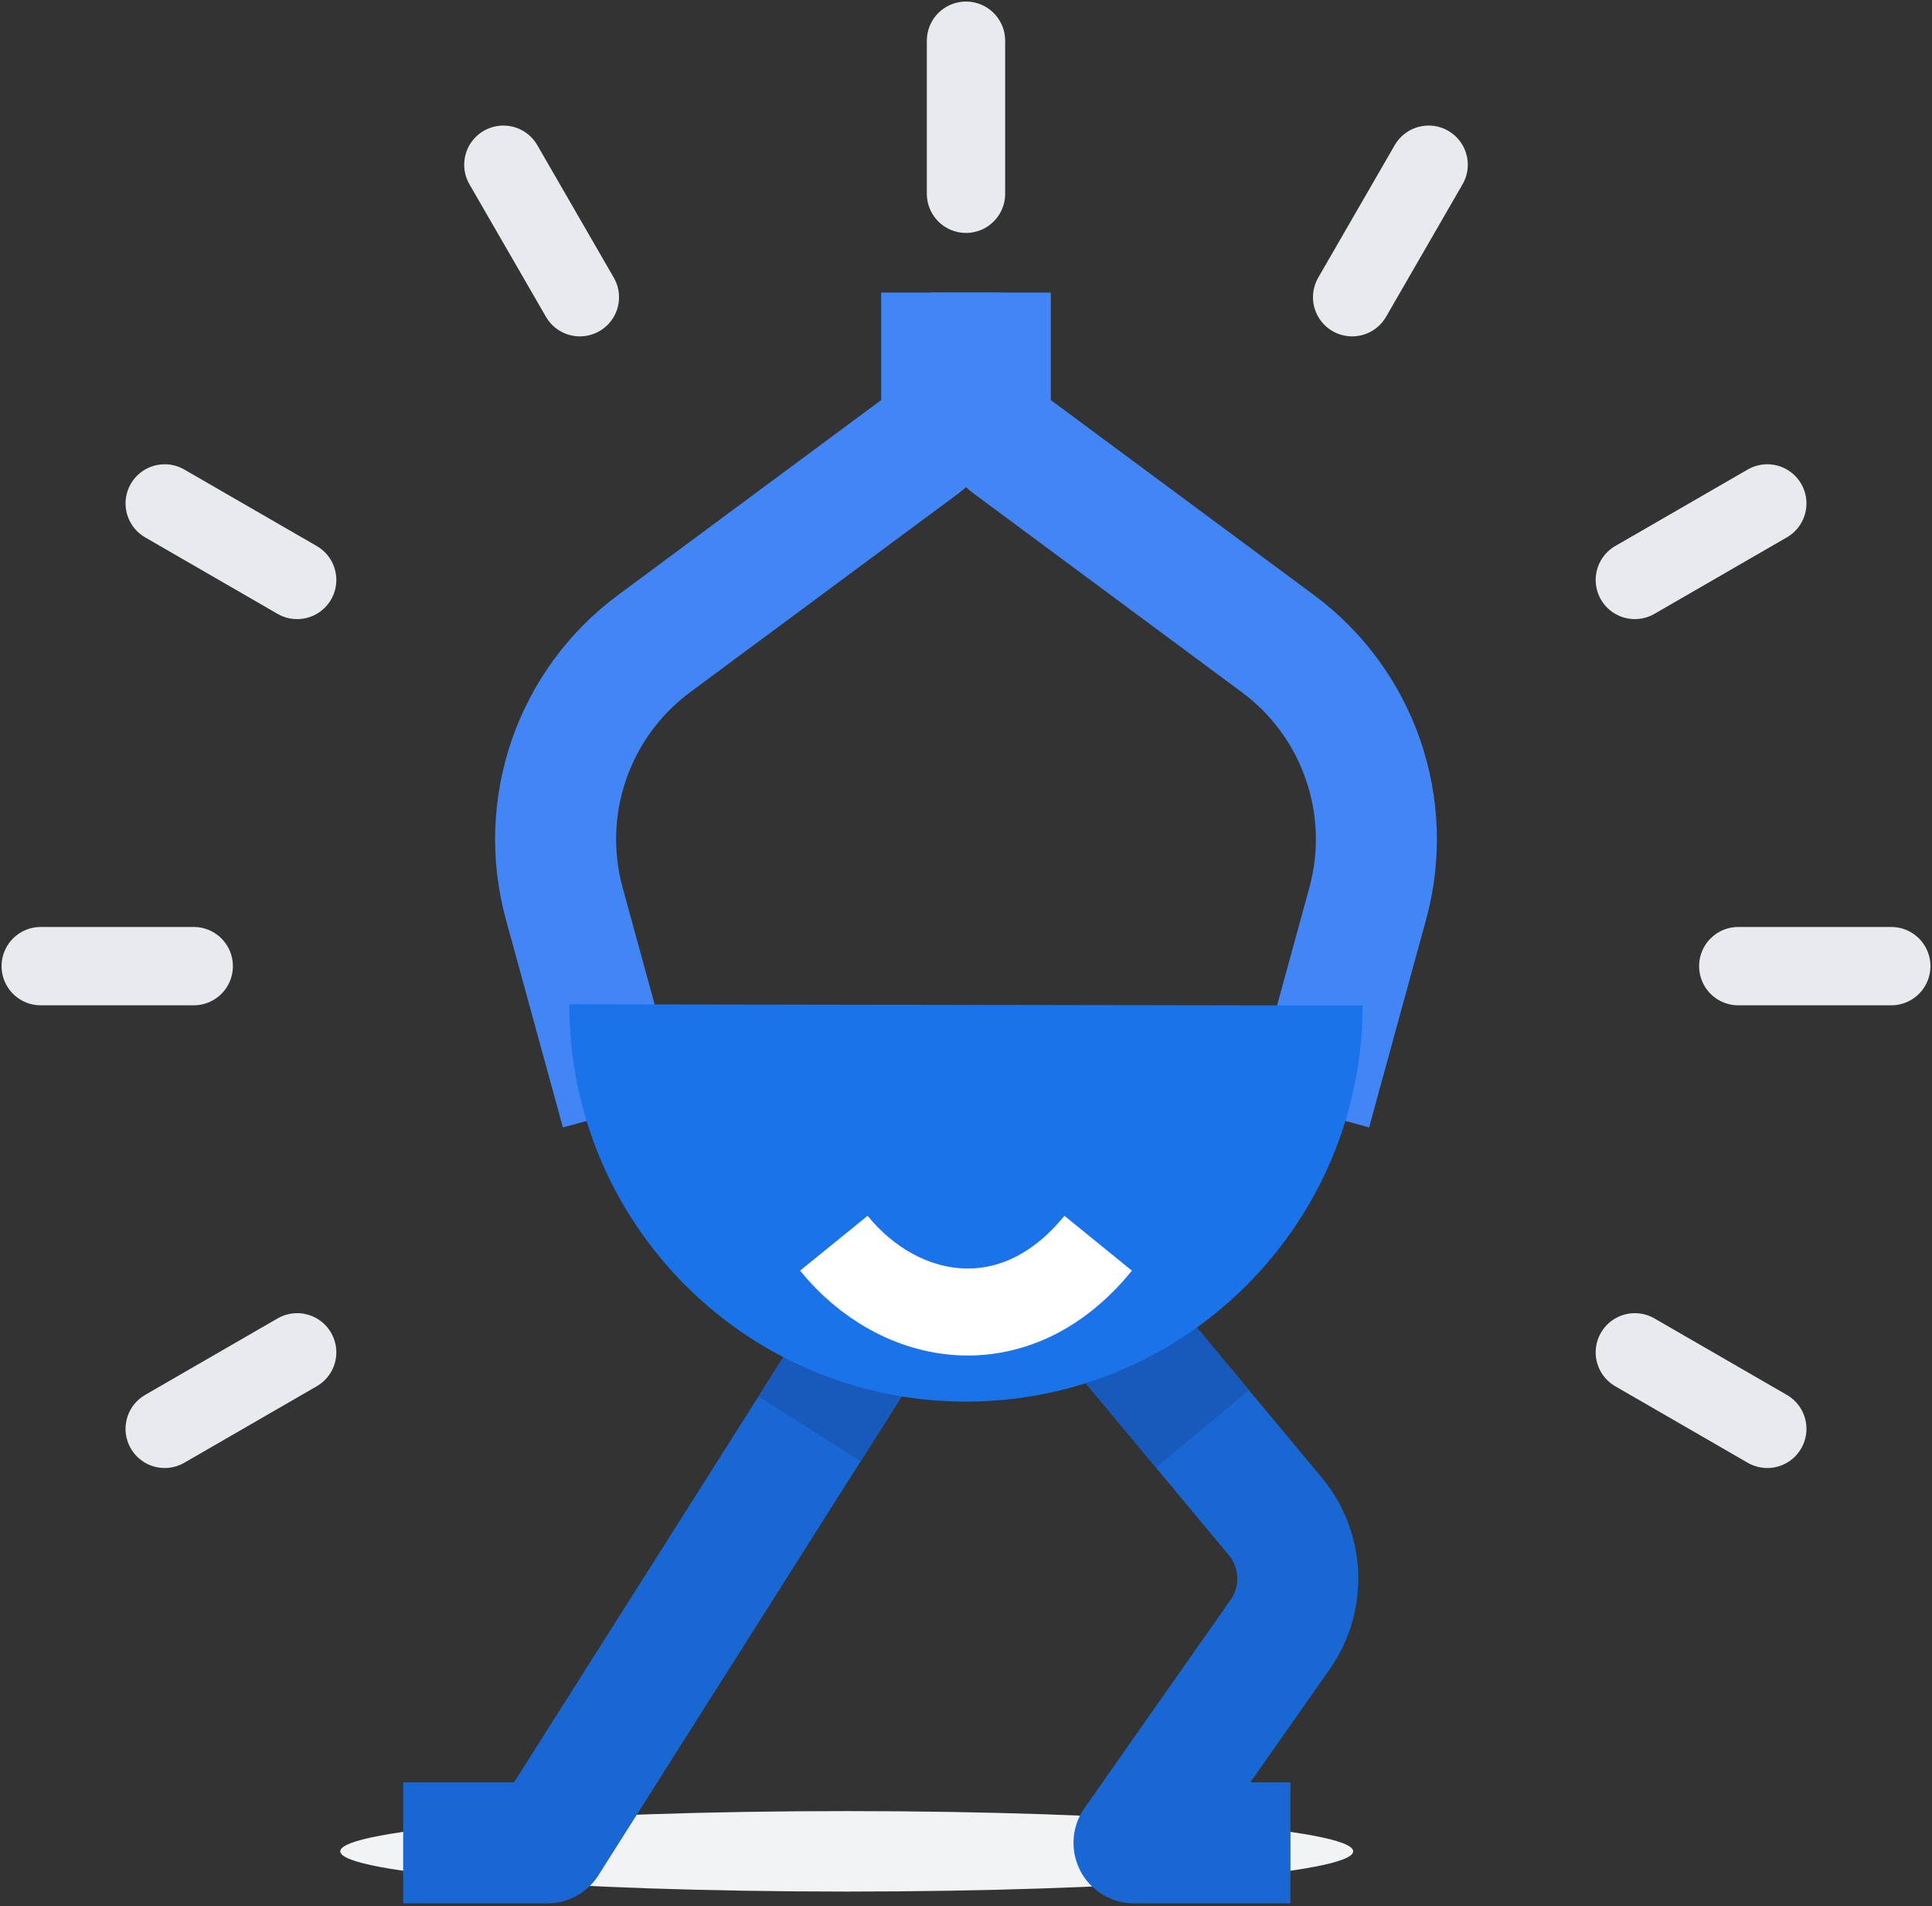 <svg xmlns="http://www.w3.org/2000/svg" width="148" height="146" fill="none" viewBox="0 0 148 146"><rect x="0" y="0" width="148" height="146" fill="#333333" stroke="none"/><path fill="#F1F3F4" d="M64.864 144.881C86.291 144.881 103.662 143.501 103.662 141.799C103.662 140.097 86.291 138.718 64.864 138.718C43.436 138.718 26.066 140.097 26.066 141.799C26.066 143.501 43.436 144.881 64.864 144.881Z"/><path stroke="#E8EAED" stroke-linecap="round" stroke-miterlimit="10" stroke-width="6" d="M74 3.119V14.841"/><path stroke="#E8EAED" stroke-linecap="round" stroke-miterlimit="10" stroke-width="6" d="M38.56 12.617L44.42 22.764"/><path stroke="#E8EAED" stroke-linecap="round" stroke-miterlimit="10" stroke-width="6" d="M12.617 38.56L22.764 44.42"/><path stroke="#E8EAED" stroke-linecap="round" stroke-miterlimit="10" stroke-width="6" d="M3.119 74H14.841"/><path stroke="#E8EAED" stroke-linecap="round" stroke-miterlimit="10" stroke-width="6" d="M12.617 109.44L22.764 103.58"/><path stroke="#E8EAED" stroke-linecap="round" stroke-miterlimit="10" stroke-width="6" d="M135.383 109.44L125.236 103.58"/><path stroke="#E8EAED" stroke-linecap="round" stroke-miterlimit="10" stroke-width="6" d="M144.881 74H133.159"/><path stroke="#E8EAED" stroke-linecap="round" stroke-miterlimit="10" stroke-width="6" d="M135.383 38.56L125.236 44.42"/><path stroke="#E8EAED" stroke-linecap="round" stroke-miterlimit="10" stroke-width="6" d="M109.44 12.617L103.58 22.764"/><path stroke="#1967D2" stroke-linejoin="round" stroke-miterlimit="10" stroke-width="9.27" d="M74.69 88.512L97.689 116.141C99.845 118.73 99.998 122.442 98.062 125.199L86.87 141.151H98.857"/><path stroke="#1967D2" stroke-linejoin="round" stroke-miterlimit="10" stroke-width="9.27" d="M79.234 82.26L41.928 141.151H30.886"/><path stroke="#185ABC" stroke-linejoin="round" stroke-miterlimit="10" stroke-width="9.27" d="M74.69 88.512L92.115 109.441"/><path stroke="#185ABC" stroke-linejoin="round" stroke-miterlimit="10" stroke-width="9.27" d="M79.234 82.26L62.014 109.441"/><path stroke="#4285F4" stroke-linejoin="round" stroke-miterlimit="10" stroke-width="9.27" d="M47.591 85.129L43.227 69.214C41.19 61.79 43.924 53.877 50.109 49.296L70.624 34.098C71.575 33.393 72.135 32.281 72.135 31.099V22.41"/><path stroke="#4285F4" stroke-linejoin="round" stroke-miterlimit="10" stroke-width="9.27" d="M100.409 85.129L104.773 69.214C106.81 61.79 104.076 53.877 97.891 49.296L77.376 34.098C76.425 33.393 75.865 32.281 75.865 31.099V22.41"/><path fill="#1A73E8" d="M73.951 107.355C90.731 107.382 104.359 93.799 104.385 77.018L43.614 76.921C43.588 93.701 57.167 107.329 73.951 107.355Z"/><path stroke="#fff" stroke-miterlimit="10" stroke-width="6.664" d="M63.876 95.223C68.867 101.371 77.746 103.076 84.125 95.223"/></svg>